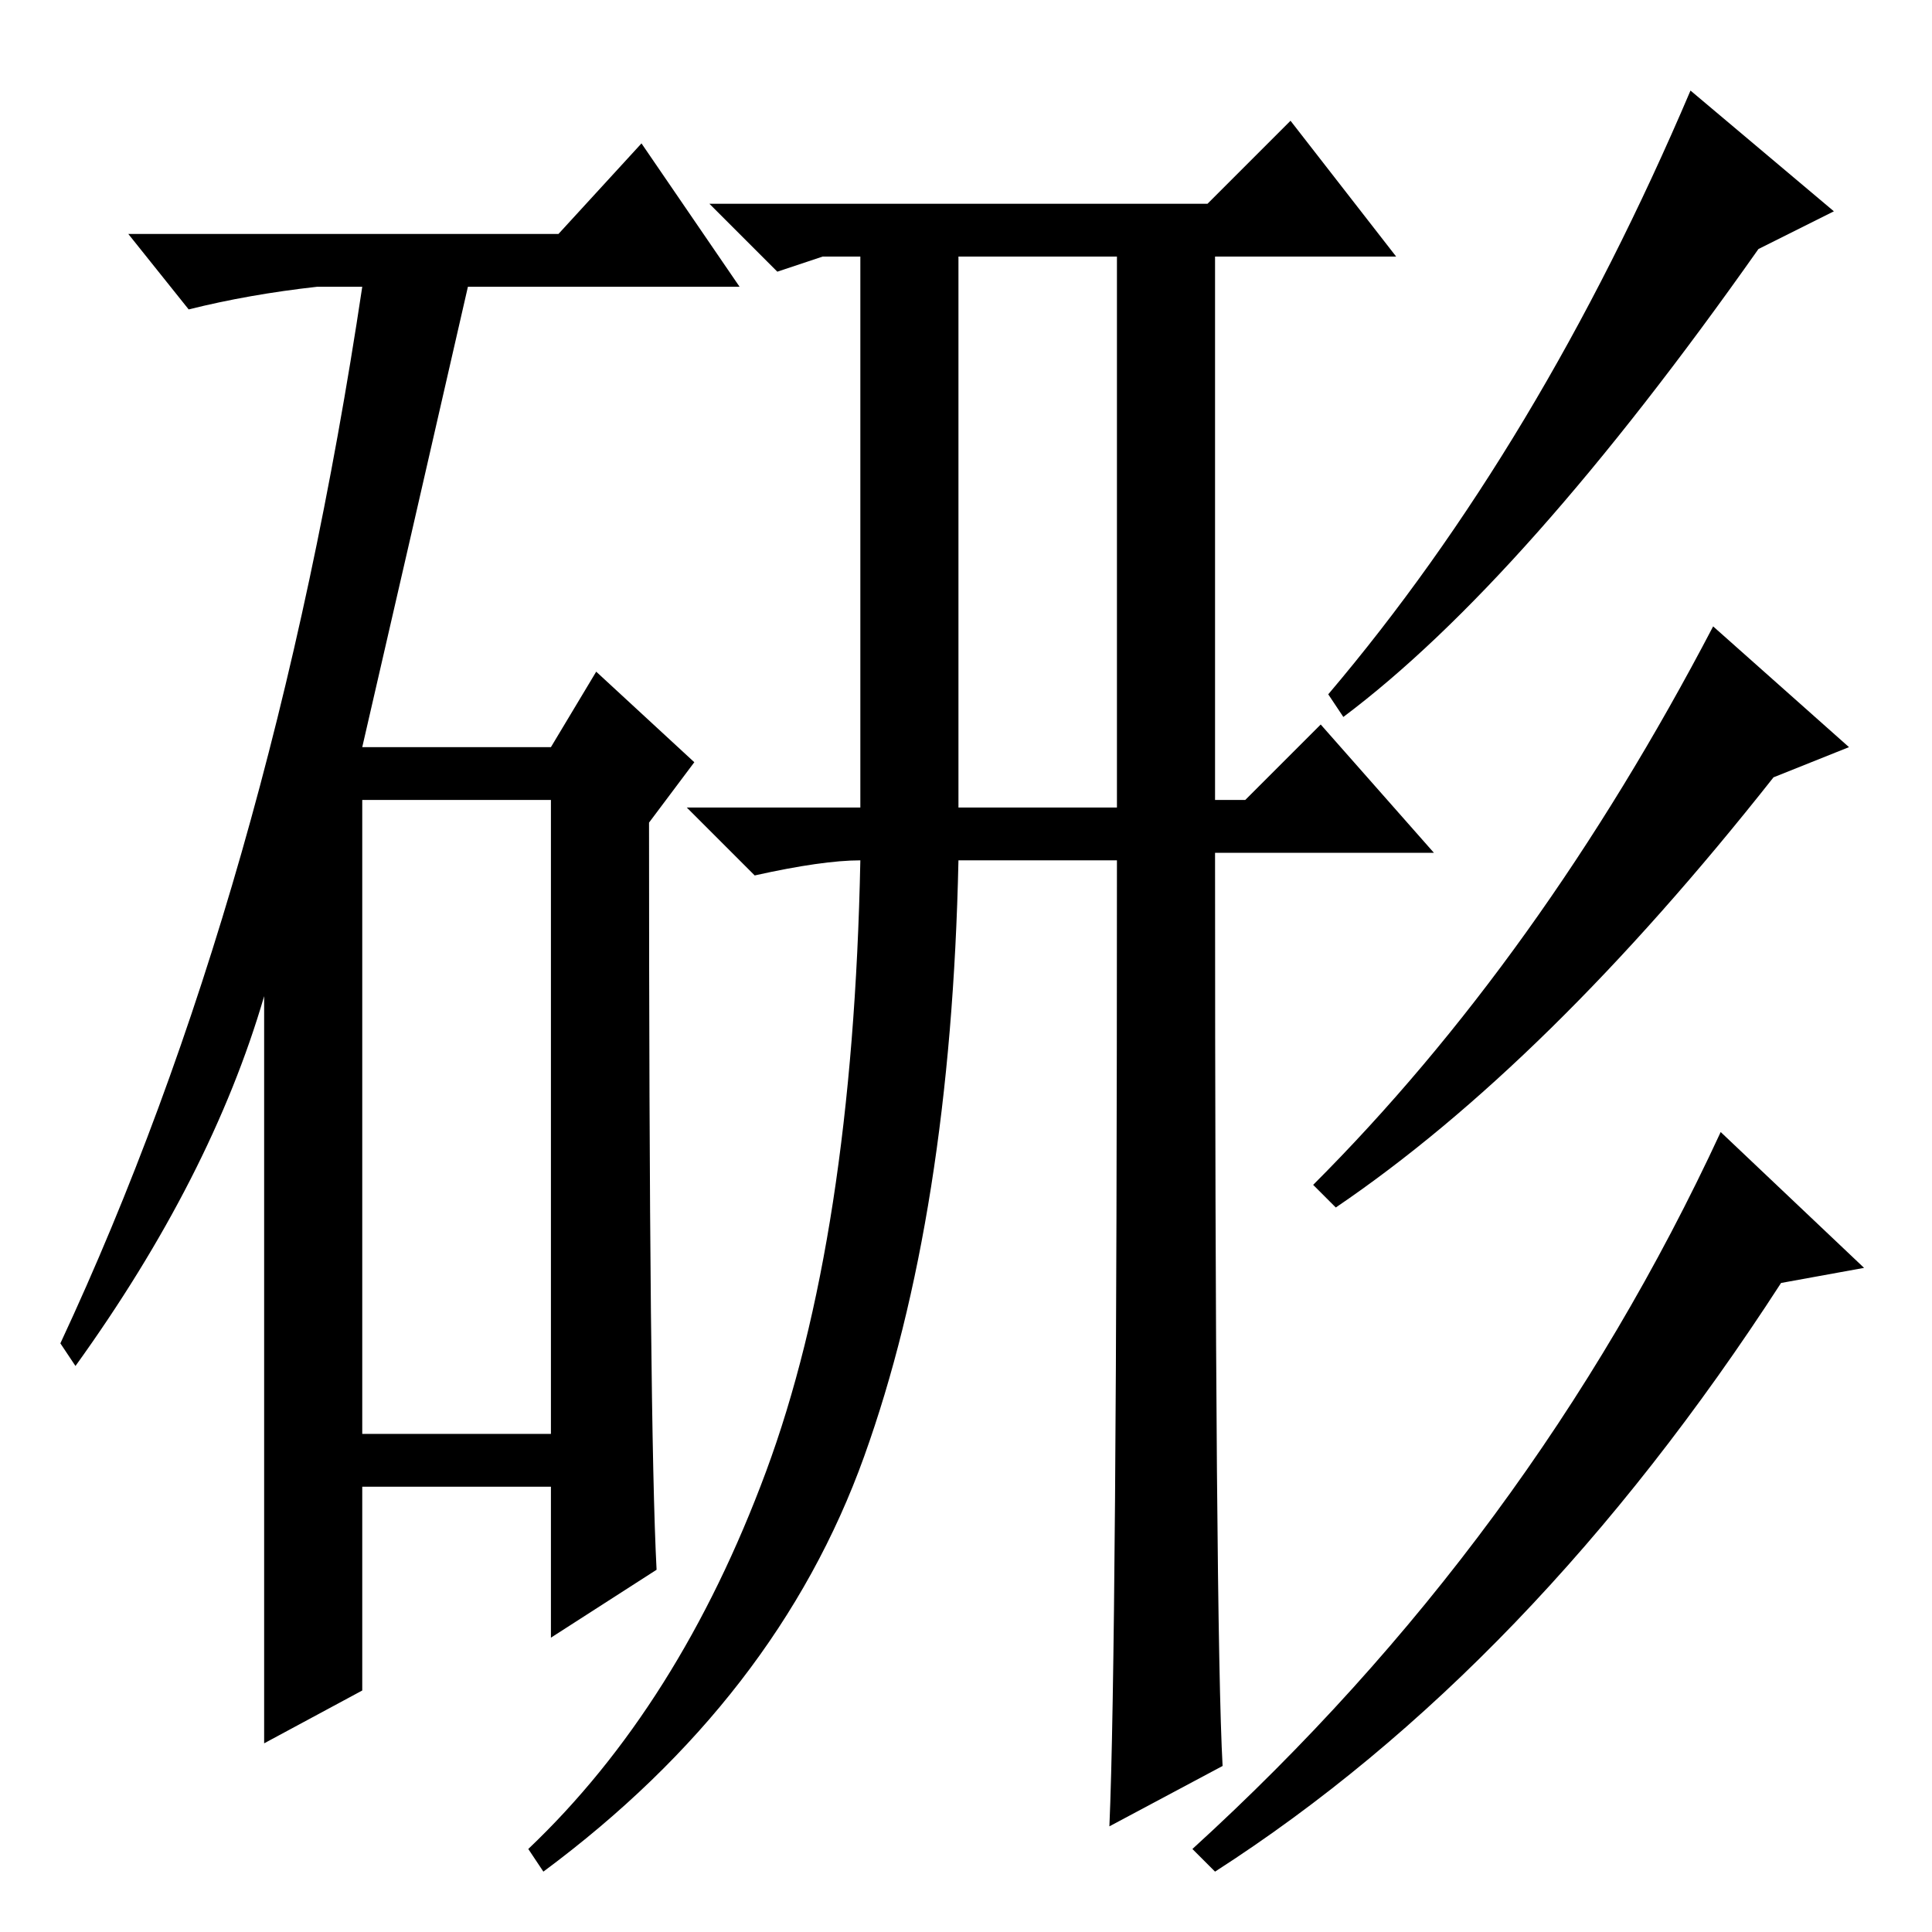 <?xml version="1.0" standalone="no"?>
<!DOCTYPE svg PUBLIC "-//W3C//DTD SVG 1.1//EN" "http://www.w3.org/Graphics/SVG/1.1/DTD/svg11.dtd" >
<svg xmlns="http://www.w3.org/2000/svg" xmlns:xlink="http://www.w3.org/1999/xlink" version="1.1" viewBox="0 -36 256 256">
  <g transform="matrix(1 0 0 -1 0 220)">
   <path fill="currentColor"
d="M74 225l11 12l13 -19h-36q-8 -35 -14 -61h25l6 10l13 -12l-6 -8q0 -80 1 -99l-14 -9v20h-25v-27l-13 -7v99q-7 -24 -25 -49l-2 3q28 60 40 140h-6q-9 -1 -17 -3l-8 10h57zM48 66h25v84h-25v-84zM148 142h-21q-1 -47 -12.5 -79t-42.5 -55l-2 3q20 19 31.5 50t12.5 81
q-5 0 -14 -2l-9 9h23v73h-5l-6 -2l-9 9h66l11 11l14 -18h-24v-72h4l10 10l15 -17h-29q0 -103 1 -121l-15 -8q1 23 1 128zM127 149h21v73h-21v-73zM224 244l19 -16l-10 -5q-31 -44 -55 -62l-2 3q28 33 48 80zM227 173l18 -16l-10 -4q-30 -38 -58 -57l-3 3q30 30 53 74z
M228 106l19 -18l-11 -2q-33 -51 -75 -78l-3 3q45 41 70 95z" />
  </g>

</svg>
